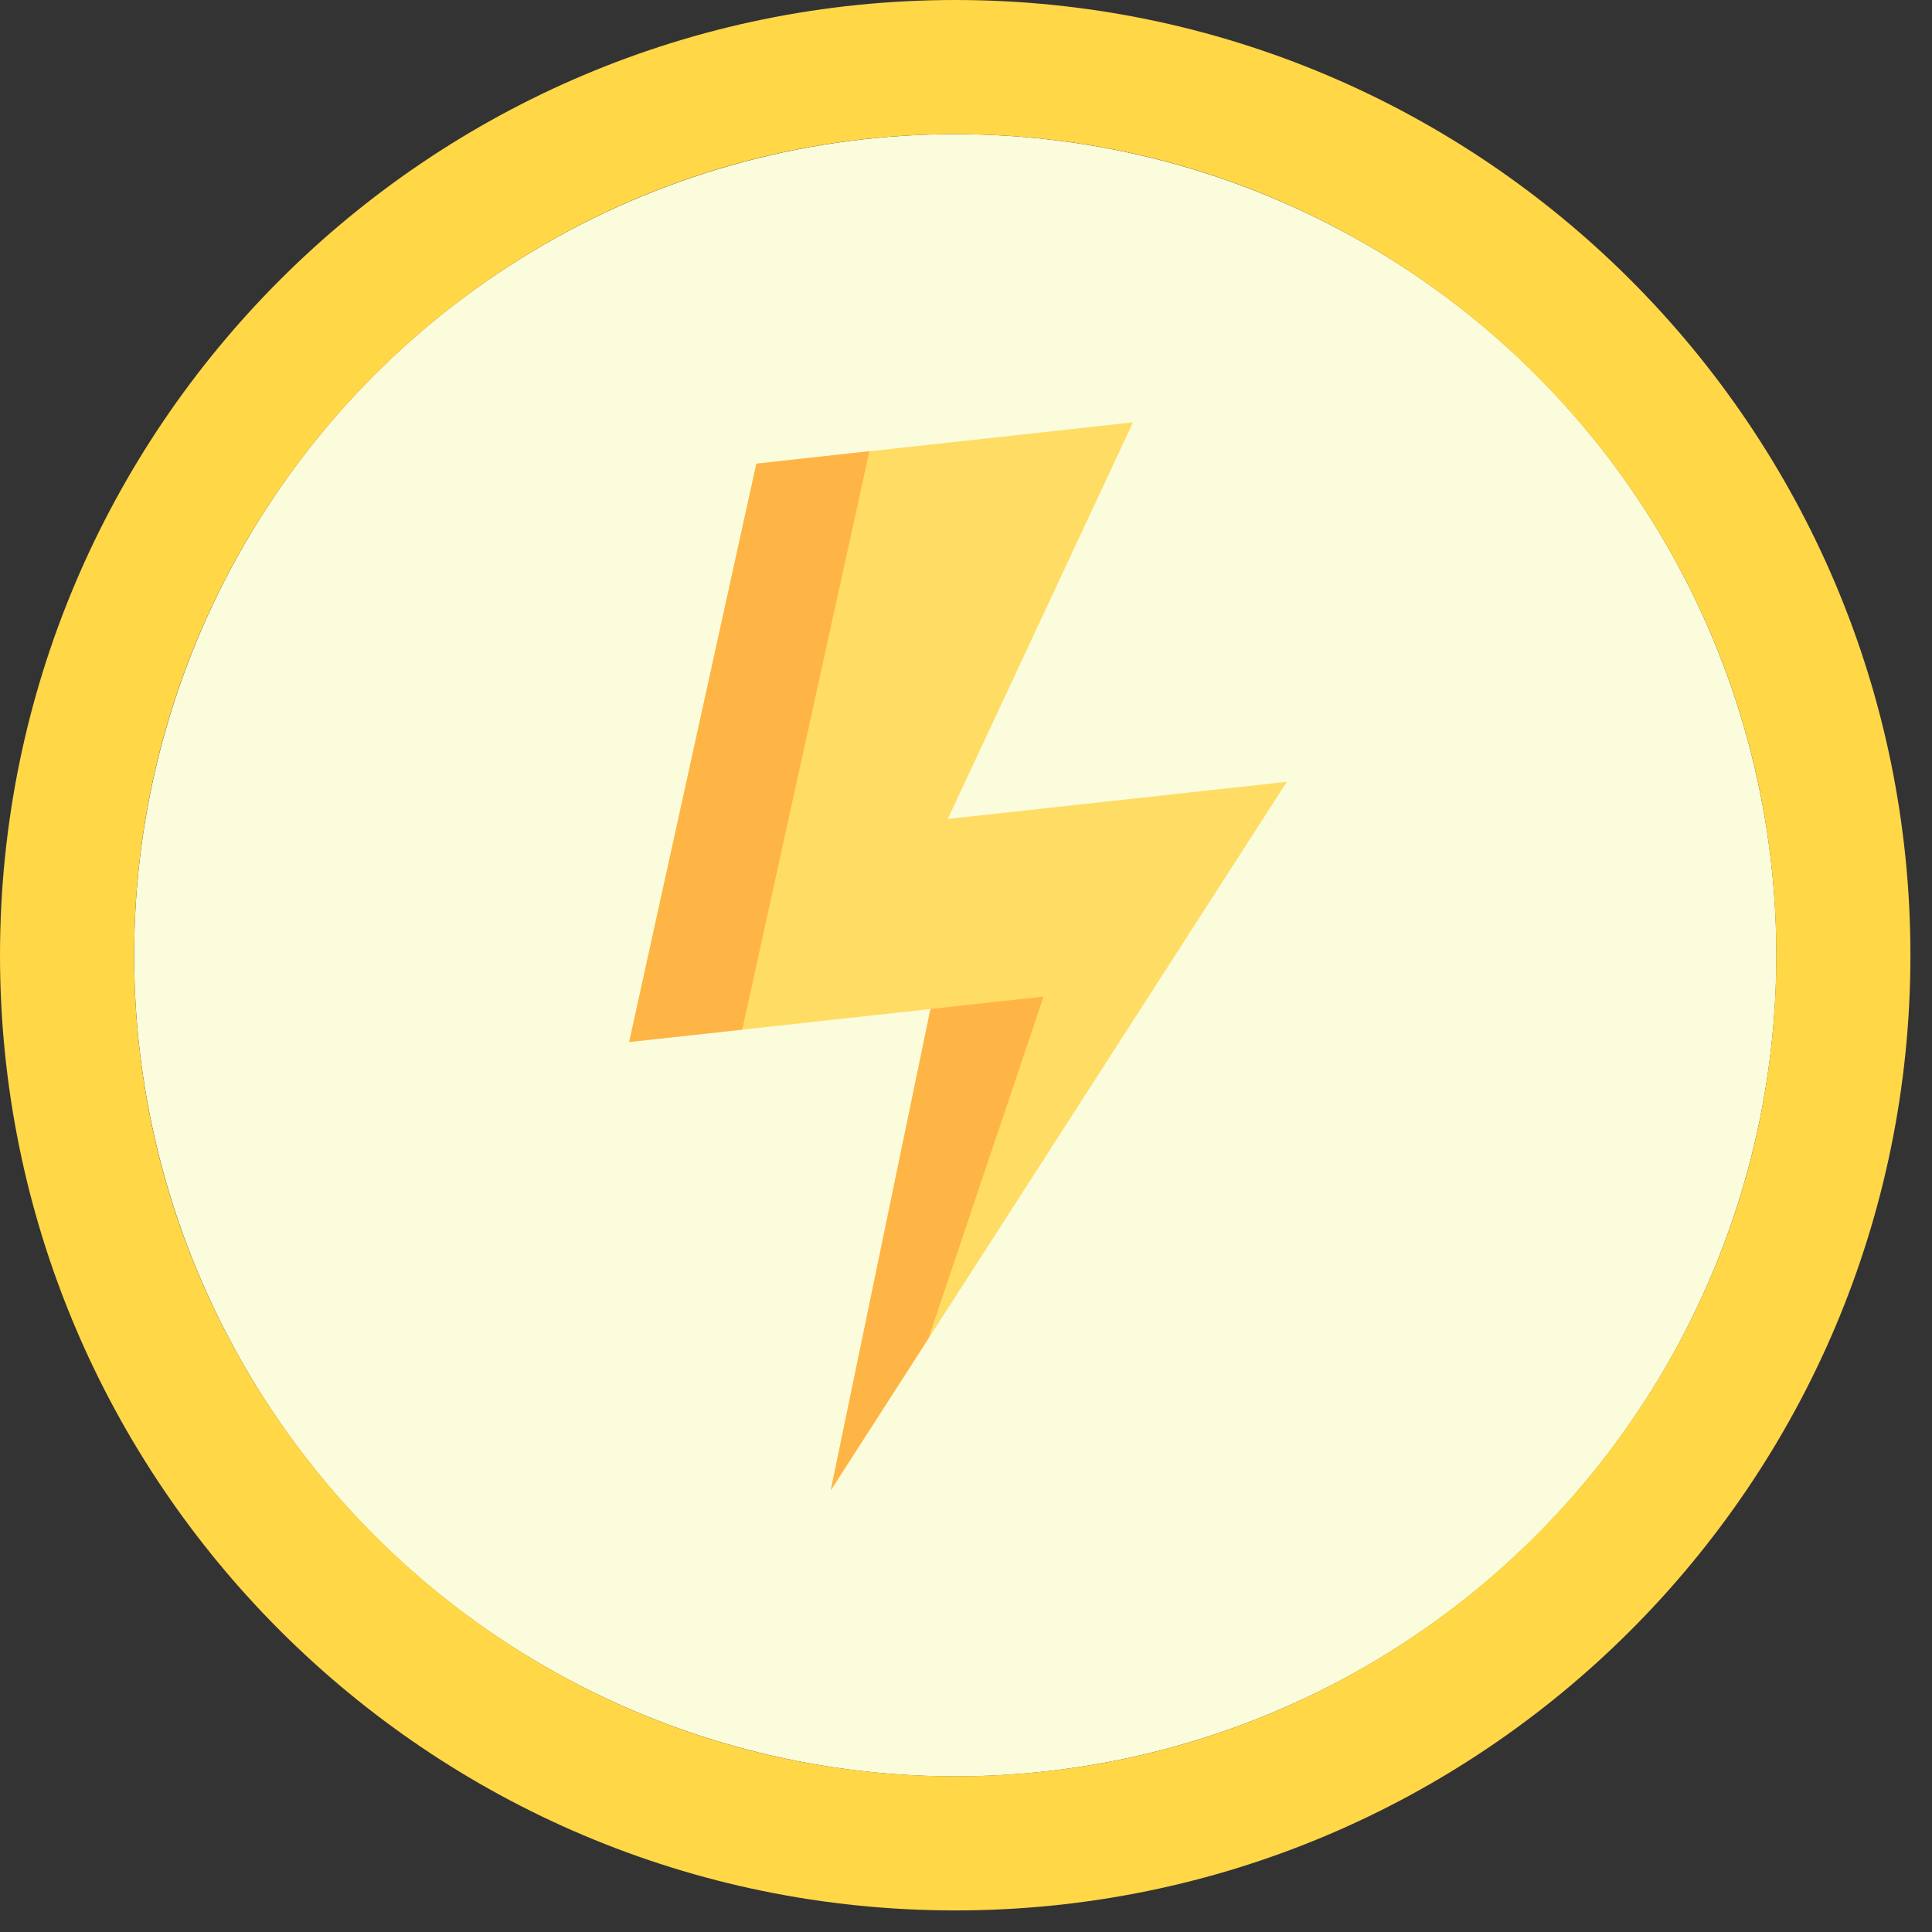 <?xml version="1.0" encoding="UTF-8" standalone="no"?><!DOCTYPE svg PUBLIC "-//W3C//DTD SVG 1.1//EN" "http://www.w3.org/Graphics/SVG/1.1/DTD/svg11.dtd"><svg width="100%" height="100%" viewBox="0 0 18 18" version="1.1" xmlns="http://www.w3.org/2000/svg" xmlns:xlink="http://www.w3.org/1999/xlink" xml:space="preserve" xmlns:serif="http://www.serif.com/" style="fill-rule:evenodd;clip-rule:evenodd;stroke-linejoin:round;stroke-miterlimit:2;"><rect x="0" y="0" width="18" height="18" fill="#333333" stroke="none"/><g><circle cx="8.9" cy="8.9" r="7.65" style="fill:#fafcdc;"/><path d="M8.9,0c-4.912,0 -8.9,3.988 -8.9,8.9c-0,4.911 3.988,8.899 8.9,8.899c4.911,0 8.899,-3.988 8.899,-8.899c0,-4.912 -3.988,-8.9 -8.899,-8.9Zm-0,1.25c4.221,0 7.649,3.428 7.649,7.65c0,4.221 -3.428,7.649 -7.649,7.649c-4.222,0 -7.65,-3.428 -7.65,-7.649c0,-4.222 3.428,-7.65 7.65,-7.65Z" style="fill:#ffd747;"/><g><path d="M7.047,4.32l-1.185,5.388l2.807,-0.307l-0.929,4.484l4.249,-6.601l-3.159,0.346l1.726,-3.695l-3.509,0.385Z" style="fill:#ffdc64;fill-rule:nonzero;"/><path d="M7.047,4.32l-1.185,5.388l1.053,-0.115l1.185,-5.389l-1.053,0.116Zm1.622,5.081l-0.929,4.484l0.91,-1.415l1.072,-3.185l-1.053,0.116Z" style="fill:#ffb446;fill-rule:nonzero;"/></g></g></svg>